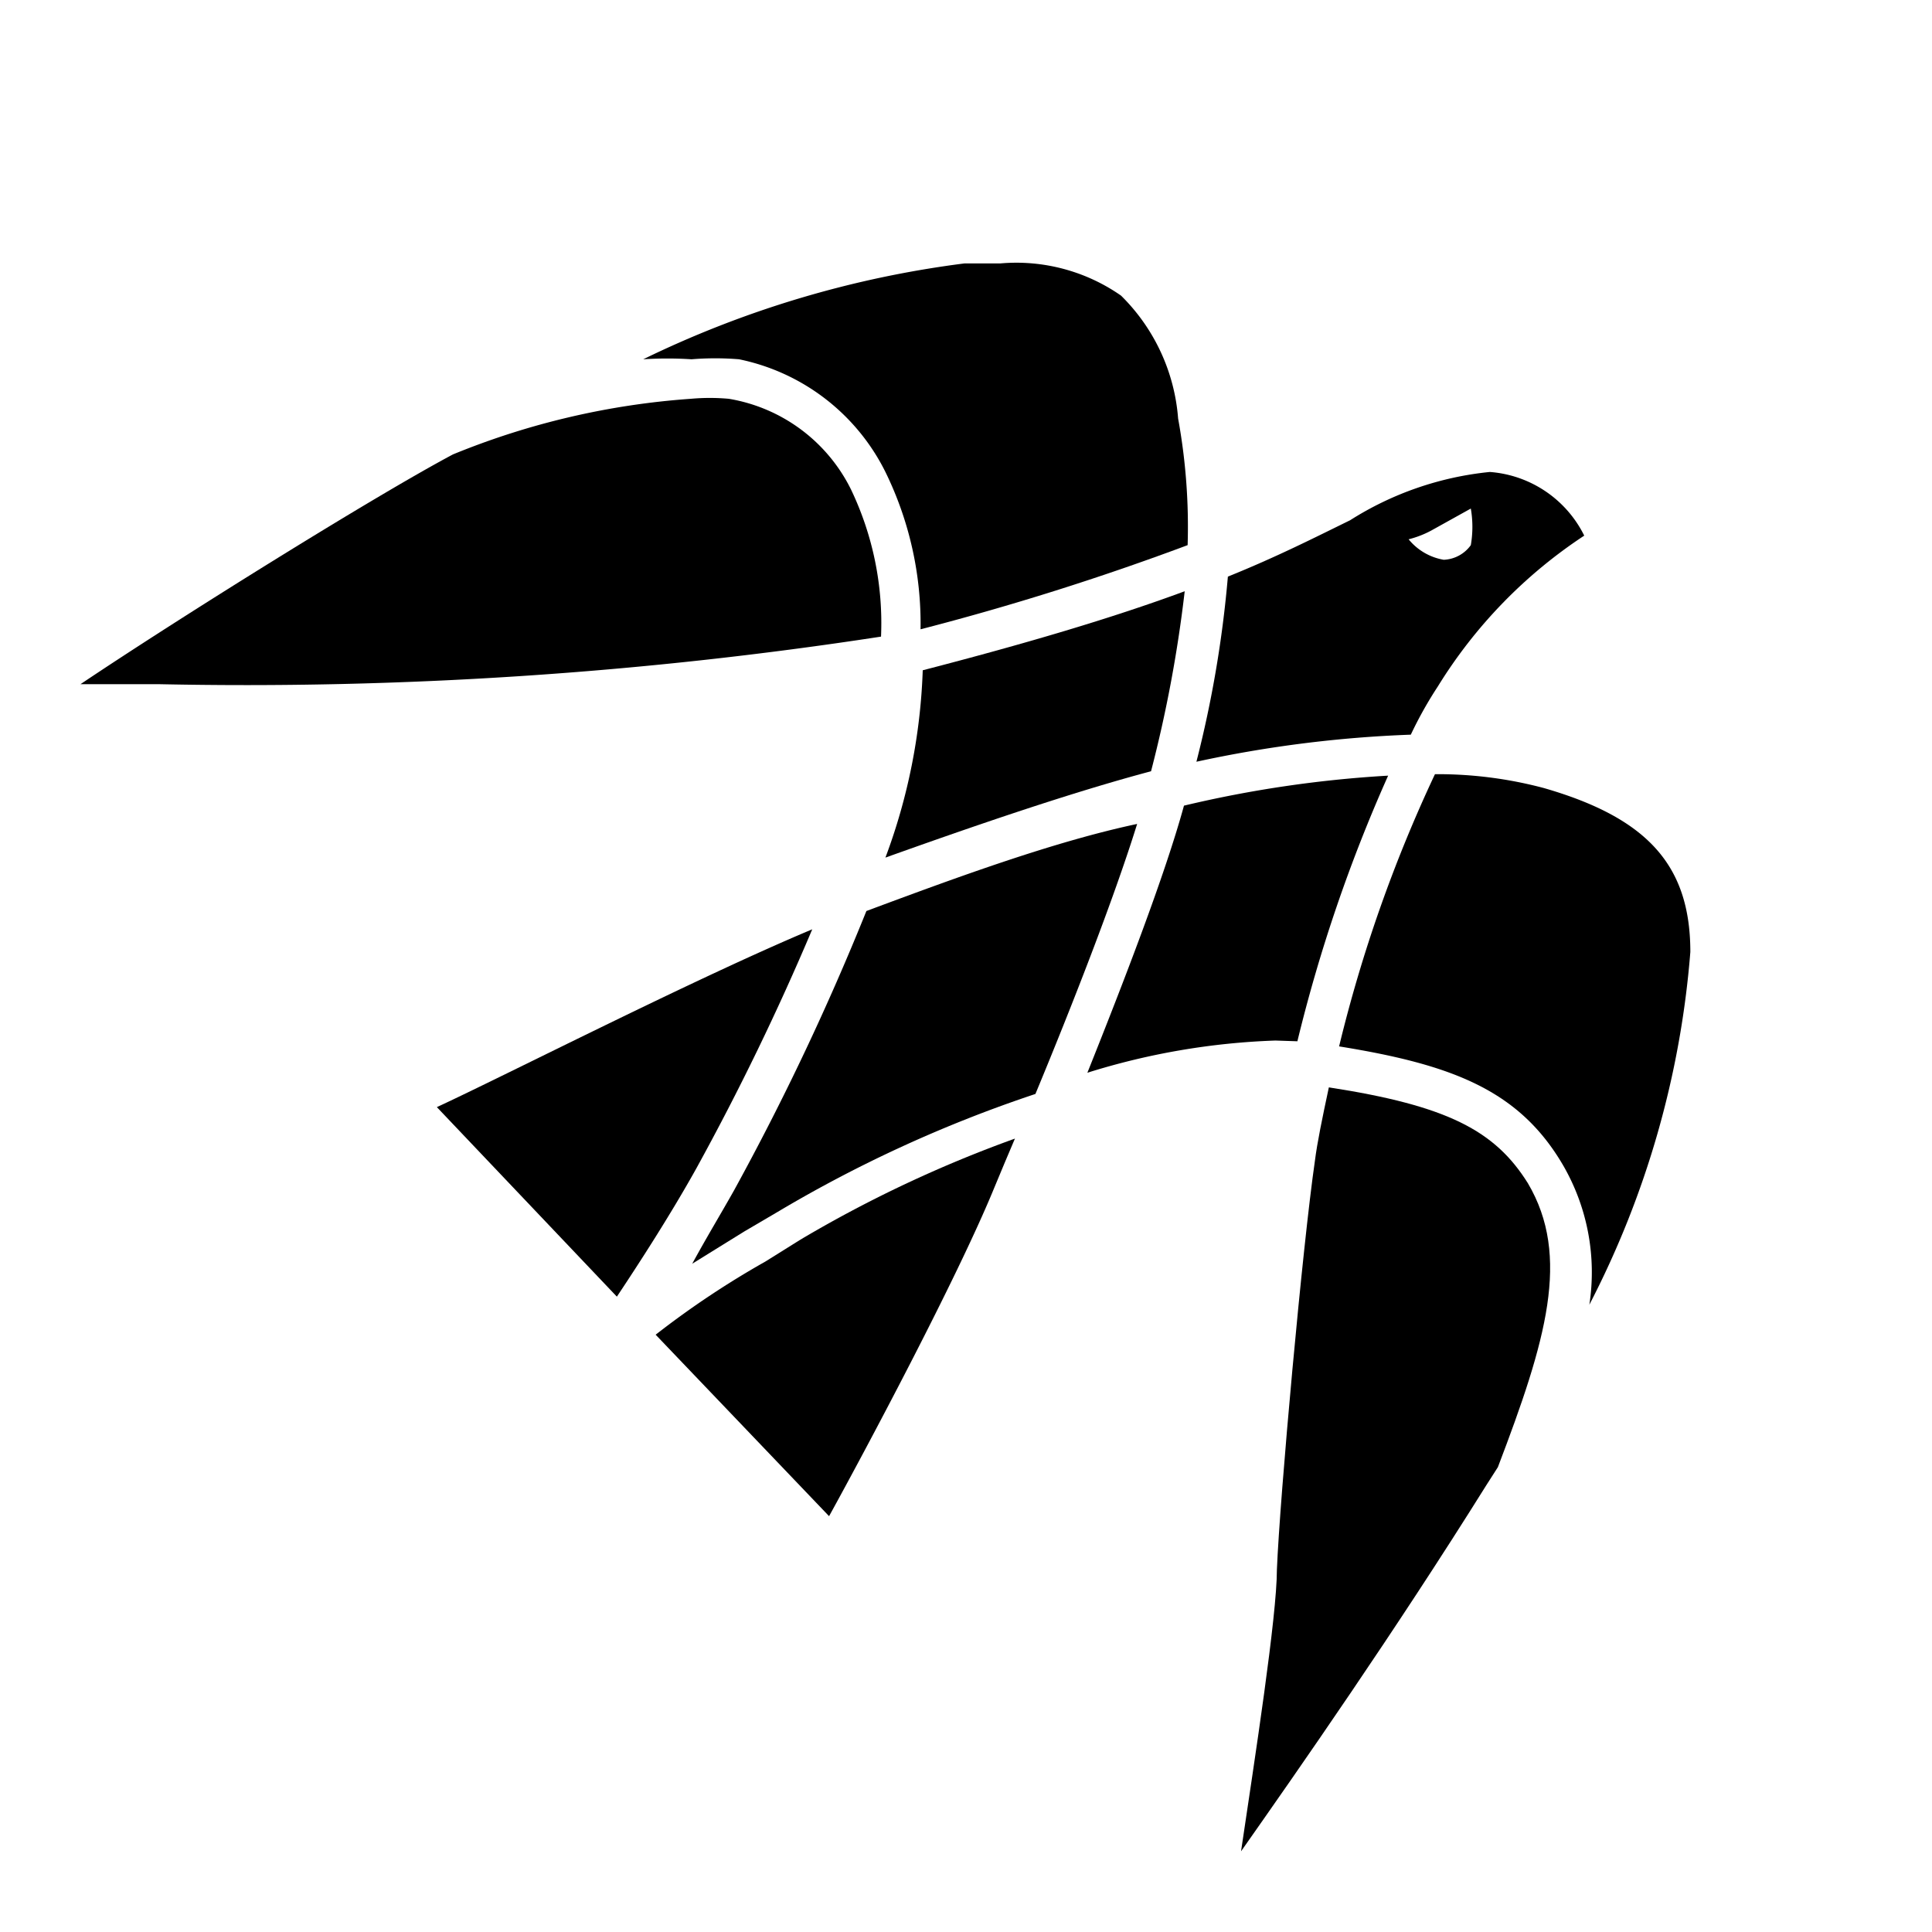 <svg xmlns="http://www.w3.org/2000/svg" xmlns:svg="http://www.w3.org/2000/svg" id="Layer_1" data-name="Layer 1" version="1.1" viewBox="0 0 24 24"><g id="g852" transform="matrix(0.909,0,0,0.909,0.091,2.227)"><path id="path2" d="m 18.06,12.41 c -0.09,0.42 -0.16,0.76 -0.19,1 -0.17,1.17 -0.48,4.6 -0.52,5.59 0,0.64 -0.3,2.57 -0.49,3.85 0.78,-1.11 2.1,-3 3.35,-5 l 0.16,-0.25 c 0.66,-1.73 1,-2.88 0.41,-3.88 -0.45,-0.72 -1.1,-1.06 -2.72,-1.31 z"/><path id="path4" d="M 23,10.56 C 23,9.38 22.42,8.73 21,8.32 A 5.63,5.63 0 0 0 19.51,8.13 19.5,19.5 0 0 0 18.2,11.85 c 1.55,0.25 2.47,0.6 3.07,1.64 a 2.92,2.92 0 0 1 0.35,1.89 12.63,12.63 0 0 0 1.38,-4.82 z"/><path id="path6" d="m 10.36,14.79 a 12.15,12.15 0 0 0 -1.5,1 l 2.37,2.48 c 0.48,-0.87 1.74,-3.23 2.25,-4.47 l 0.15,-0.36 0.14,-0.33 a 17.1,17.1 0 0 0 -2.93,1.38 z"/><path id="path8" d="m 11,10.25 c -1.6,0.67 -4.2,2 -5.13,2.43 l 2.46,2.59 c 0.3,-0.45 0.74,-1.13 1.09,-1.76 A 35.16,35.16 0 0 0 11,10.25 Z"/><path id="path10" d="m 11.74,10 a 35.44,35.44 0 0 1 -1.81,3.82 c -0.18,0.32 -0.38,0.65 -0.57,1 l 0.71,-0.44 0.46,-0.27 A 18,18 0 0 1 14.05,12.5 C 14.54,11.32 15.12,9.84 15.44,8.81 14.31,9.05 13,9.53 11.74,10 Z"/><path id="path12" d="m 19.55,6.93 a 6.63,6.63 0 0 1 2,-2.06 A 1.57,1.57 0 0 0 20.26,4 v 0 a 4.37,4.37 0 0 0 -1.91,0.66 c -0.47,0.23 -1,0.5 -1.67,0.77 A 15.49,15.49 0 0 1 16.25,7.96 16.57,16.57 0 0 1 19.18,7.59 5.41,5.41 0 0 1 19.55,6.93 Z M 19.46,4.8 20,4.5 A 1.47,1.47 0 0 1 20,5 0.48,0.48 0 0 1 19.63,5.2 0.79,0.79 0 0 1 19.15,4.92 1.33,1.33 0 0 0 19.46,4.8 Z"/><path id="path14" d="M 10,2.46 A 2.88,2.88 0 0 1 12,4 4.71,4.71 0 0 1 12.48,6.15 36.37,36.37 0 0 0 16.13,5 8.21,8.21 0 0 0 16,3.27 2.64,2.64 0 0 0 15.22,1.59 2.5,2.5 0 0 0 13.57,1.15 h -0.49 a 14.07,14.07 0 0 0 -4.39,1.31 5.14,5.14 0 0 1 0.66,0 4,4 0 0 1 0.65,0 z"/><path id="path16" d="M 11.53,4.24 A 2.28,2.28 0 0 0 9.86,3 2.89,2.89 0 0 0 9.34,3 10.5,10.5 0 0 0 6.09,3.76 C 5,4.34 2.34,6 1,6.9 H 2.07 A 57.12,57.12 0 0 0 11.94,6.25 4.23,4.23 0 0 0 11.53,4.24 Z"/><path id="path18" d="M 12,9.27 C 13.23,8.83 14.54,8.38 15.63,8.09 A 18,18 0 0 0 16.09,5.63 C 15.09,6 13.9,6.35 12.51,6.71 A 8.06,8.06 0 0 1 12,9.27 Z"/><path id="path20" d="m 17.63,11.78 a 21.1,21.1 0 0 1 1.24,-3.63 16,16 0 0 0 -2.79,0.41 c -0.26,0.95 -0.82,2.4 -1.32,3.65 a 9.67,9.67 0 0 1 2.57,-0.44 z"/></g></svg>